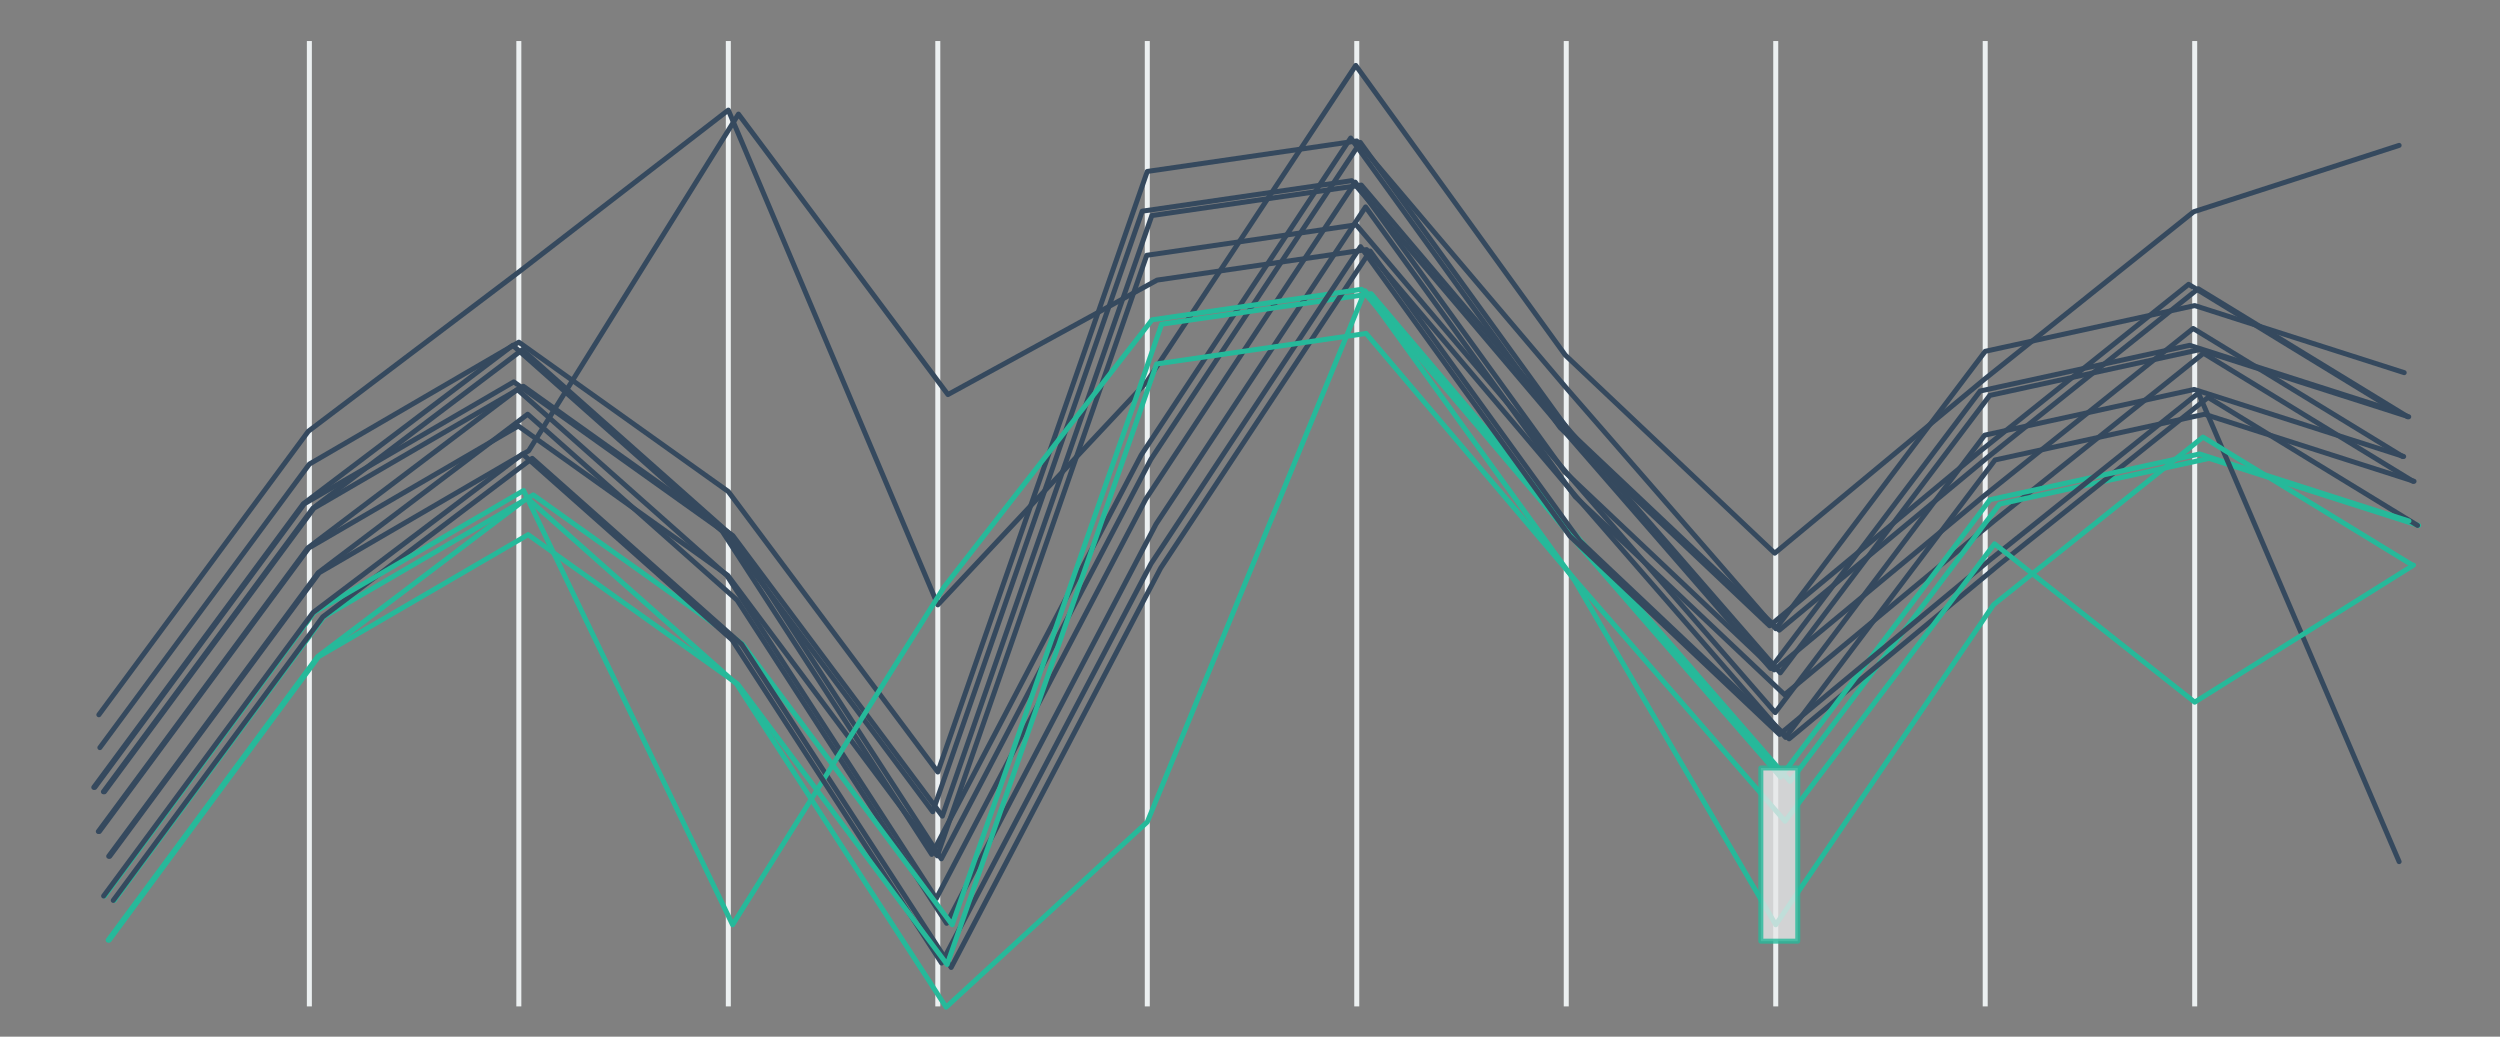 <?xml version="1.0" encoding="iso-8859-1"?>
<!-- Generator: Adobe Illustrator 19.1.0, SVG Export Plug-In . SVG Version: 6.00 Build 0)  -->
<svg version="1.1" id="Layer_1" xmlns="http://www.w3.org/2000/svg" xmlns:xlink="http://www.w3.org/1999/xlink" x="0px" y="0px"
	 viewBox="0 0 499.2 207" style="enable-background:new 0 0 499.2 207;" xml:space="preserve">
<rect x="0" y="0" width="499.2" height="207" fill="#808080" stroke="none"/>
<line style="fill:none;stroke:#ECF0F1;stroke-miterlimit:10;" x1="61.773" y1="8.194" x2="61.773" y2="200.96"/>
<line style="fill:none;stroke:#ECF0F1;stroke-miterlimit:10;" x1="103.601" y1="8.194" x2="103.601" y2="200.96"/>
<line style="fill:none;stroke:#ECF0F1;stroke-miterlimit:10;" x1="145.431" y1="8.194" x2="145.431" y2="200.96"/>
<line style="fill:none;stroke:#ECF0F1;stroke-miterlimit:10;" x1="187.261" y1="8.194" x2="187.261" y2="200.96"/>
<line style="fill:none;stroke:#ECF0F1;stroke-miterlimit:10;" x1="229.091" y1="8.194" x2="229.091" y2="200.96"/>
<line style="fill:none;stroke:#ECF0F1;stroke-miterlimit:10;" x1="312.748" y1="8.194" x2="312.748" y2="200.96"/>
<line style="fill:none;stroke:#ECF0F1;stroke-miterlimit:10;" x1="396.407" y1="8.194" x2="396.407" y2="200.96"/>
<line style="fill:none;stroke:#ECF0F1;stroke-miterlimit:10;" x1="270.92" y1="8.194" x2="270.92" y2="200.96"/>
<line style="fill:none;stroke:#ECF0F1;stroke-miterlimit:10;" x1="354.58" y1="8.194" x2="354.58" y2="200.96"/>
<line style="fill:none;stroke:#ECF0F1;stroke-miterlimit:10;" x1="438.238" y1="8.194" x2="438.238" y2="200.96"/>
<polyline style="fill:none;stroke:#35495E;stroke-linecap:round;stroke-linejoin:round;stroke-miterlimit:10;" points="
	19.943,149.284 61.773,92.672 103.601,68.322 145.431,98.151 187.261,154.154 229.091,34.233 270.92,28.146 312.748,77.454 
	354.58,125.544 396.407,70.149 438.238,61.018 480.068,74.41 "/>
<polyline style="fill:none;stroke:#35495E;stroke-linecap:round;stroke-linejoin:round;stroke-miterlimit:10;" points="
	19.74,142.724 61.569,86.112 103.398,54.458 145.431,21.985 187.261,120.777 228.887,76.372 270.716,13.064 312.546,70.894 
	354.376,110.462 396.205,75.764 438.033,42.283 479.055,29.031 "/>
<polyline style="fill:none;stroke:#35495E;stroke-linecap:round;stroke-linejoin:round;stroke-miterlimit:10;" points="
	20.851,158.096 62.679,101.484 104.509,77.134 146.339,106.963 188.168,162.966 229.998,43.045 271.828,36.958 313.656,86.266 
	355.486,134.356 397.314,78.961 439.146,69.83 480.975,83.222 "/>
<polyline style="fill:none;stroke:#35495E;stroke-linecap:round;stroke-linejoin:round;stroke-miterlimit:10;" points="
	20.647,158.096 62.476,101.484 104.306,69.83 146.136,106.963 187.964,171.488 229.794,91.744 271.624,28.436 313.453,86.266 
	355.284,125.834 397.111,91.136 438.941,57.655 480.771,83.222 "/>
<polyline style="fill:none;stroke:#35495E;stroke-linecap:round;stroke-linejoin:round;stroke-miterlimit:10;" points="
	18.93,157.216 60.759,100.605 102.588,76.255 144.418,106.084 186.247,162.087 228.077,42.166 269.907,36.079 311.735,85.387 
	353.566,133.476 395.393,78.082 437.225,68.951 479.055,82.343 "/>
<polyline style="fill:none;stroke:#35495E;stroke-linecap:round;stroke-linejoin:round;stroke-miterlimit:10;" points="
	18.727,157.216 60.555,100.605 102.385,68.951 144.215,106.084 186.044,170.609 227.874,90.865 269.703,27.557 311.533,85.387 
	353.363,124.955 395.191,90.257 437.02,56.776 478.85,82.343 "/>
<polyline style="fill:none;stroke:#35495E;stroke-linecap:round;stroke-linejoin:round;stroke-miterlimit:10;" points="
	19.837,166.028 61.666,109.417 103.495,85.067 145.326,114.896 187.155,170.899 228.984,50.978 270.814,44.891 312.642,94.199 
	354.473,142.288 396.301,86.894 438.133,77.763 479.961,91.155 "/>
<polyline style="fill:none;stroke:#35495E;stroke-linecap:round;stroke-linejoin:round;stroke-miterlimit:10;" points="
	19.634,166.028 61.463,109.417 103.292,77.763 145.122,114.896 186.951,179.421 228.781,99.677 270.611,36.369 312.439,94.199 
	354.271,133.766 396.098,99.069 437.928,65.588 479.758,91.155 "/>
<polyline style="fill:none;stroke:#35495E;stroke-linecap:round;stroke-linejoin:round;stroke-miterlimit:10;" points="
	21.909,170.978 63.738,114.366 105.567,90.016 147.456,22.782 189.284,78.786 231.056,55.927 272.886,49.84 314.714,99.148 
	356.545,147.238 398.372,91.843 440.203,82.712 482.033,96.104 "/>
<polyline style="fill:none;stroke:#35495E;stroke-linecap:round;stroke-linejoin:round;stroke-miterlimit:10;" points="
	21.706,170.978 63.534,114.366 105.364,82.712 147.194,119.845 189.023,184.37 230.853,104.626 272.682,41.318 314.512,99.148 
	356.342,138.716 398.17,104.018 439.999,70.537 481.828,96.104 "/>
<polyline style="fill:none;stroke:#26B99A;stroke-linecap:round;stroke-linejoin:round;stroke-miterlimit:10;" points="
	22.816,179.79 64.645,123.178 106.474,98.828 148.304,128.657 190.134,184.66 231.963,64.739 273.793,58.652 315.621,107.96 
	357.452,156.05 399.28,100.655 441.112,91.524 482.94,104.916 "/>
<polyline style="fill:none;stroke:#35495E;stroke-linecap:round;stroke-linejoin:round;stroke-miterlimit:10;" points="
	22.613,179.79 64.442,123.178 106.271,91.524 148.101,128.657 189.93,193.182 231.759,113.438 273.59,50.13 315.418,107.96 
	357.25,147.528 399.077,112.83 440.907,79.349 482.737,104.916 "/>
<polyline style="fill:none;stroke:#26B99A;stroke-linecap:round;stroke-linejoin:round;stroke-miterlimit:10;" points="
	20.896,178.911 62.724,122.299 104.554,97.949 146.283,184.66 188.522,117.204 230.043,63.86 271.873,57.773 313.701,107.081 
	355.531,155.171 397.359,99.776 439.19,90.645 481.02,104.037 "/>
<polyline style="fill:none;stroke:#35495E;stroke-linecap:round;stroke-linejoin:round;stroke-miterlimit:10;" points="
	20.692,178.911 62.521,122.299 104.351,90.645 146.181,127.778 188.009,192.303 229.839,112.559 271.669,49.251 313.498,107.081 
	355.329,146.649 397.156,111.951 438.986,78.47 479.055,172.052 "/>
<polyline style="fill:none;stroke:#26B99A;stroke-linecap:round;stroke-linejoin:round;stroke-miterlimit:10;" points="
	21.803,187.723 63.632,131.111 105.461,106.761 147.291,136.59 189.121,192.593 230.95,72.672 272.779,66.585 314.608,115.893 
	356.439,163.982 398.266,108.588 438.238,140.209 481.927,112.849 "/>
<polyline style="fill:none;stroke:#26B99A;stroke-linecap:round;stroke-linejoin:round;stroke-miterlimit:10;" points="
	21.599,187.723 63.429,131.111 105.257,99.457 147.087,136.59 188.917,201.115 229.091,164.131 272.576,58.063 314.405,115.893 
	354.58,184.66 398.064,120.763 439.893,87.282 481.723,112.849 "/>
<rect x="351.604" y="153.353" style="opacity:0.8;fill:#E6E7E8;stroke:#26B99A;stroke-linecap:round;stroke-linejoin:round;stroke-miterlimit:10;" width="7.374" height="34.585"/>
</svg>
